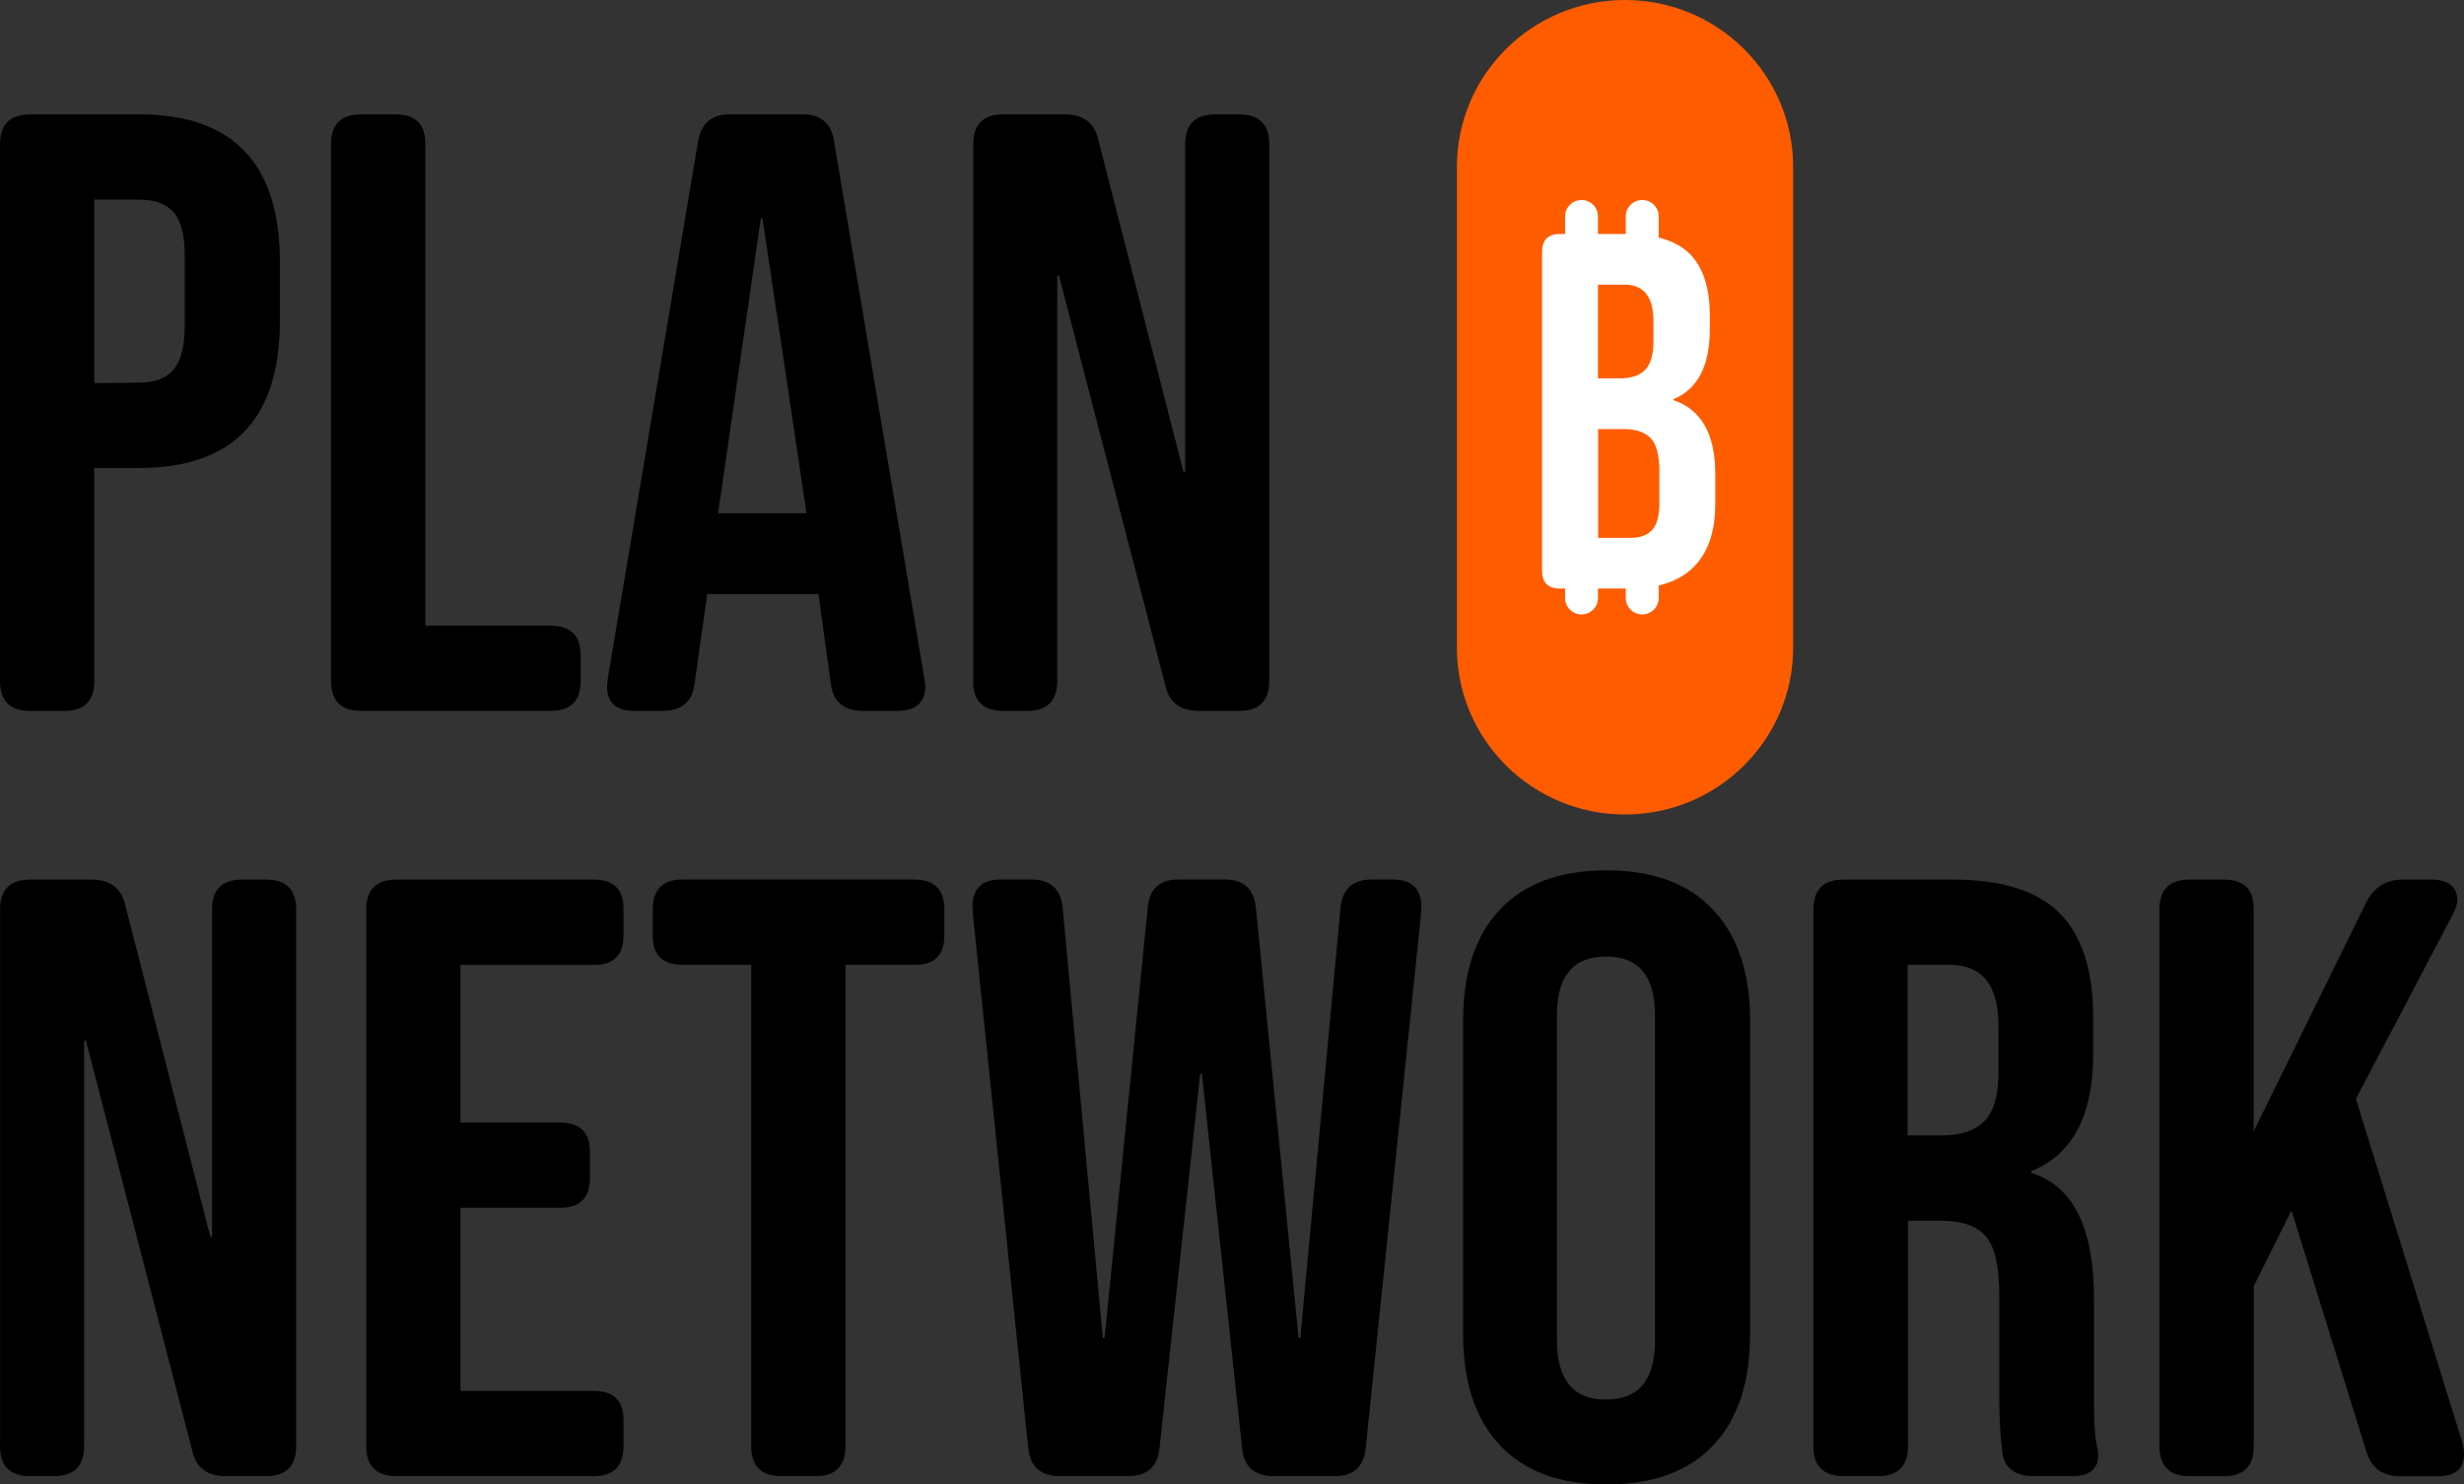 <svg xmlns="http://www.w3.org/2000/svg" xmlns:xlink="http://www.w3.org/1999/xlink" version="1.1" width="138.688pt" height="83.57pt" viewBox="0 0 138.688 83.57">
<rect x="0" y="0" width="138.688" height="83.57" fill="#333333" stroke="none"/>
<path transform="matrix(1,0,0,-1,86,36.854)" d="M0 28H11V0H0V28Z" fill="#ffffff"/>
<path transform="matrix(1,0,0,-1,0,40.023)" d="M0 1.685V31.9C0 33.026 .567 33.585 1.697 33.585H7.829C13.111 33.585 15.754 30.823 15.754 25.27V21.966C15.754 16.438 13.115 13.677 7.829 13.677H5.307V1.685C5.307 .563 4.74-0 3.631-0H1.697C.563-0 0 .563 0 1.685ZM7.804 18.48C8.675 18.48 9.338 18.716 9.759 19.204 10.18 19.693 10.397 20.517 10.397 21.664V25.647C10.397 26.794 10.185 27.614 9.759 28.082 9.334 28.55 8.696 28.786 7.825 28.786H5.303V18.455L7.804 18.48Z"/>
<path transform="matrix(1,0,0,-1,0,40.02)" d="M18.631 1.681V31.896C18.631 33.022 19.198 33.581 20.328 33.581H22.262C23.392 33.581 23.959 33.018 23.938 31.896V4.799H30.987C32.121 4.799 32.684 4.236 32.684 3.114V1.685C32.684 .563 32.117 0 30.987 0H20.328C19.194 0 18.631 .563 18.631 1.685V1.681Z"/>
<path transform="matrix(1,0,0,-1,0,40.023)" d="M35.727-0C34.664-0 34.147 .468 34.172 1.428 34.172 1.524 34.197 1.664 34.218 1.876L39.288 32.04C39.454 33.072 40.042 33.585 41.08 33.585H45.183C46.221 33.585 46.808 33.067 46.95 32.04L52.02 1.876C52.045 1.689 52.065 1.548 52.09 1.428 52.09 .468 51.548-0 50.485-0H48.601C47.492-0 46.879 .513 46.763 1.544L46.054 6.675V6.579H39.805L39.096 1.544C38.979 .513 38.366-0 37.257-0H35.723 35.727ZM45.395 11.126 42.919 27.73H42.823L40.417 11.126H45.395Z"/>
<path transform="matrix(1,0,0,-1,0,40.023)" d="M54.779 1.685V31.9C54.779 33.026 55.346 33.585 56.476 33.585H59.94C60.978 33.585 61.616 33.092 61.825 32.132L66.611 13.465H66.707V31.9C66.707 33.026 67.274 33.585 68.403 33.585H69.746C70.875 33.585 71.442 33.022 71.442 31.9V1.685C71.442 .563 70.875-0 69.746-0H67.482C66.444-0 65.806 .468 65.593 1.428L59.603 24.521H59.507V1.685C59.507 .563 58.94-0 57.81-0H56.468C55.334-0 54.771 .563 54.771 1.685H54.779Z"/>
<path transform="matrix(1,0,0,-1,82.002,6.129)" d="M9.368-18.028H7.95V-24.152H9.772C10.318-24.152 10.727-23.999 10.993-23.705 11.26-23.411 11.398-22.897 11.398-22.173V-20.434C11.398-19.527 11.244-18.902 10.923-18.554 10.602-18.206 10.08-18.024 9.368-18.024V-18.028Z" fill="#ff5c00"/>
<path transform="matrix(1,0,0,-1,82.002,5.275)" d="M10.602-15.54C10.91-15.221 11.064-14.679 11.064-13.925V-12.811C11.064-11.449 10.531-10.766 9.468-10.749H7.942V-16.024H9.188C9.818-16.024 10.297-15.859 10.606-15.536L10.602-15.54Z" fill="#ff5c00"/>
<path transform="matrix(1,0,0,-1,82.002,45.854)" d="M9.463 45.854C4.24 45.854 0 41.647 0 36.454V9.399C0 4.211 4.236-0 9.463-0 14.687-0 18.927 4.206 18.927 9.399V36.454C18.927 41.642 14.691 45.854 9.463 45.854ZM14.541 17.453C14.541 15.908 14.133 14.736 13.324 13.929 12.815 13.424 12.161 13.08 11.36 12.889V12.181C11.36 11.676 10.943 11.262 10.435 11.262 9.926 11.262 9.505 11.676 9.505 12.181V12.72H7.942V12.181C7.942 11.676 7.525 11.262 7.016 11.262 6.508 11.262 6.091 11.676 6.091 12.181V12.72H5.803C5.132 12.72 4.794 13.055 4.794 13.722V31.68C4.794 32.347 5.132 32.682 5.803 32.682H6.091V33.676C6.091 34.181 6.508 34.595 7.016 34.595 7.525 34.595 7.942 34.181 7.942 33.676V32.682H9.505V33.676C9.505 34.181 9.922 34.595 10.435 34.595 10.948 34.595 11.36 34.181 11.36 33.676V32.599C11.36 32.558 11.352 32.52 11.348 32.483 12.086 32.301 12.678 31.995 13.115 31.556 13.857 30.802 14.237 29.647 14.237 28.09V27.295C14.237 25.249 13.549 23.941 12.19 23.382V23.328C13.762 22.798 14.545 21.407 14.545 19.167V17.453H14.541Z" fill="#ff5c00"/>
<path transform="matrix(1,0,0,-1,0,82.585)" d="M.004 1.168V31.382C.004 32.508 .571 33.067 1.701 33.067H5.165C6.203 33.067 6.841 32.575 7.054 31.614L11.84 12.948H11.936V31.382C11.936 32.508 12.503 33.067 13.632 33.067H14.975C16.104 33.067 16.671 32.504 16.671 31.382V1.168C16.671 .045 16.104-.518 14.975-.518H12.711C11.673-.518 11.035-.05 10.822 .911L4.832 24.003H4.736V1.168C4.736 .045 4.169-.518 3.039-.518H1.697C.563-.518 0 .045 0 1.168H.004Z"/>
<path transform="matrix(1,0,0,-1,0,82.585)" d="M20.615 1.168V31.382C20.615 32.508 21.182 33.067 22.312 33.067H33.418C34.548 33.067 35.115 32.504 35.094 31.382V29.929C35.094 28.807 34.527 28.243 33.418 28.264H25.918V19.387H31.529C32.659 19.387 33.226 18.823 33.205 17.701V16.273C33.205 15.151 32.638 14.587 31.529 14.587H25.918V4.281H33.418C34.548 4.281 35.115 3.718 35.094 2.596V1.168C35.094 .045 34.527-.518 33.418-.518H22.312C21.182-.518 20.615 .045 20.615 1.168Z"/>
<path transform="matrix(1,0,0,-1,0,82.589)" d="M42.285 1.171V28.272H38.416C37.287 28.272 36.72 28.835 36.741 29.937V31.39C36.741 32.516 37.307 33.075 38.416 33.075H51.457C52.591 33.075 53.153 32.512 53.153 31.39V29.937C53.153 28.815 52.587 28.252 51.457 28.272H47.588V1.171C47.588 .049 47.021-.514 45.912-.514H43.978C42.848-.514 42.281 .049 42.281 1.171H42.285Z"/>
<path transform="matrix(1,0,0,-1,0,82.589)" d="M57.873 1.08 54.783 30.897 54.738 31.531C54.738 32.562 55.259 33.075 56.318 33.075H58.064C59.127 33.075 59.715 32.537 59.811 31.481L62.075 7.262H62.171L64.601 31.481C64.697 32.537 65.26 33.075 66.323 33.075H68.941C70.004 33.075 70.592 32.537 70.688 31.481L73.093 7.262H73.189L75.453 31.481C75.549 32.537 76.137 33.075 77.2 33.075H78.4C79.459 33.075 80.005 32.558 80.005 31.531L79.959 30.897 76.87 1.08C76.774 .024 76.187-.514 75.124-.514H71.705C70.596-.514 70.008 .024 69.912 1.08L67.649 22.136H67.553L65.264 1.08C65.168 .024 64.58-.514 63.497-.514H59.628C58.569-.514 57.977 .024 57.881 1.08H57.873Z"/>
<path transform="matrix(1,0,0,-1,0,83.57)" d="M90.394-0C87.801-0 85.821 .724 84.429 2.203 83.036 3.681 82.352 5.764 82.352 8.455V26.115C82.352 28.806 83.036 30.893 84.429 32.367 85.821 33.842 87.826 34.57 90.419 34.57 93.012 34.57 95.018 33.846 96.41 32.367 97.802 30.893 98.507 28.806 98.507 26.115V8.455C98.507 5.764 97.823 3.677 96.431 2.203 95.038 .728 93.033-0 90.44-0H90.394ZM93.154 8.103V26.417C93.154 28.62 92.233 29.722 90.394 29.722 88.556 29.722 87.634 28.62 87.634 26.417V8.103C87.634 5.879 88.556 4.778 90.394 4.778 92.233 4.778 93.154 5.879 93.154 8.103Z"/>
<path transform="matrix(1,0,0,-1,0,82.585)" d="M103.764-.518C102.634-.518 102.067 .045 102.067 1.168V31.382C102.067 32.508 102.634 33.067 103.764 33.067H109.942C112.677 33.067 114.682 32.434 115.933 31.171 117.184 29.908 117.817 27.962 117.817 25.341V23.279C117.817 19.788 116.662 17.585 114.328 16.65V16.554C116.687 15.83 117.863 13.461 117.863 9.457V3.557C117.863 2.505 117.909 1.751 118.005 1.308 118.076 1.002 118.101 .795 118.101 .675 118.101-.12 117.605-.518 116.637-.518H114.515C113.386-.518 112.769-.05 112.698 .911 112.602 1.495 112.556 2.385 112.531 3.602V9.739C112.531 11.262 112.293 12.339 111.802 12.948 111.305 13.556 110.459 13.863 109.229 13.863H107.391V1.168C107.391 .045 106.824-.518 105.715-.518H103.76 103.764ZM109.329 18.666C110.392 18.666 111.193 18.948 111.71 19.486 112.227 20.024 112.489 20.939 112.489 22.227V24.803C112.489 27.096 111.593 28.243 109.8 28.268H107.37V18.666H109.329Z"/>
<path transform="matrix(1,0,0,-1,0,82.594)" d="M121.544 1.176V31.391C121.544 32.517 122.111 33.076 123.241 33.076H125.175C126.309 33.076 126.872 32.513 126.851 31.391V18.907L133.196 31.813C133.622 32.633 134.28 33.055 135.177 33.076H136.802C137.795 33.076 138.287 32.699 138.312 31.95 138.312 31.693 138.216 31.412 138.053 31.105L132.604 20.729 138.545 1.545C138.641 1.263 138.687 .982 138.687 .725 138.687-.095 138.191-.517 137.203-.517H135.106C134.113-.517 133.48-.049 133.196 .866L128.977 14.451 126.855 10.191V1.172C126.855 .05 126.288-.513 125.18-.513H123.245C122.115-.513 121.548 .05 121.548 1.172L121.544 1.176Z"/>
</svg>
